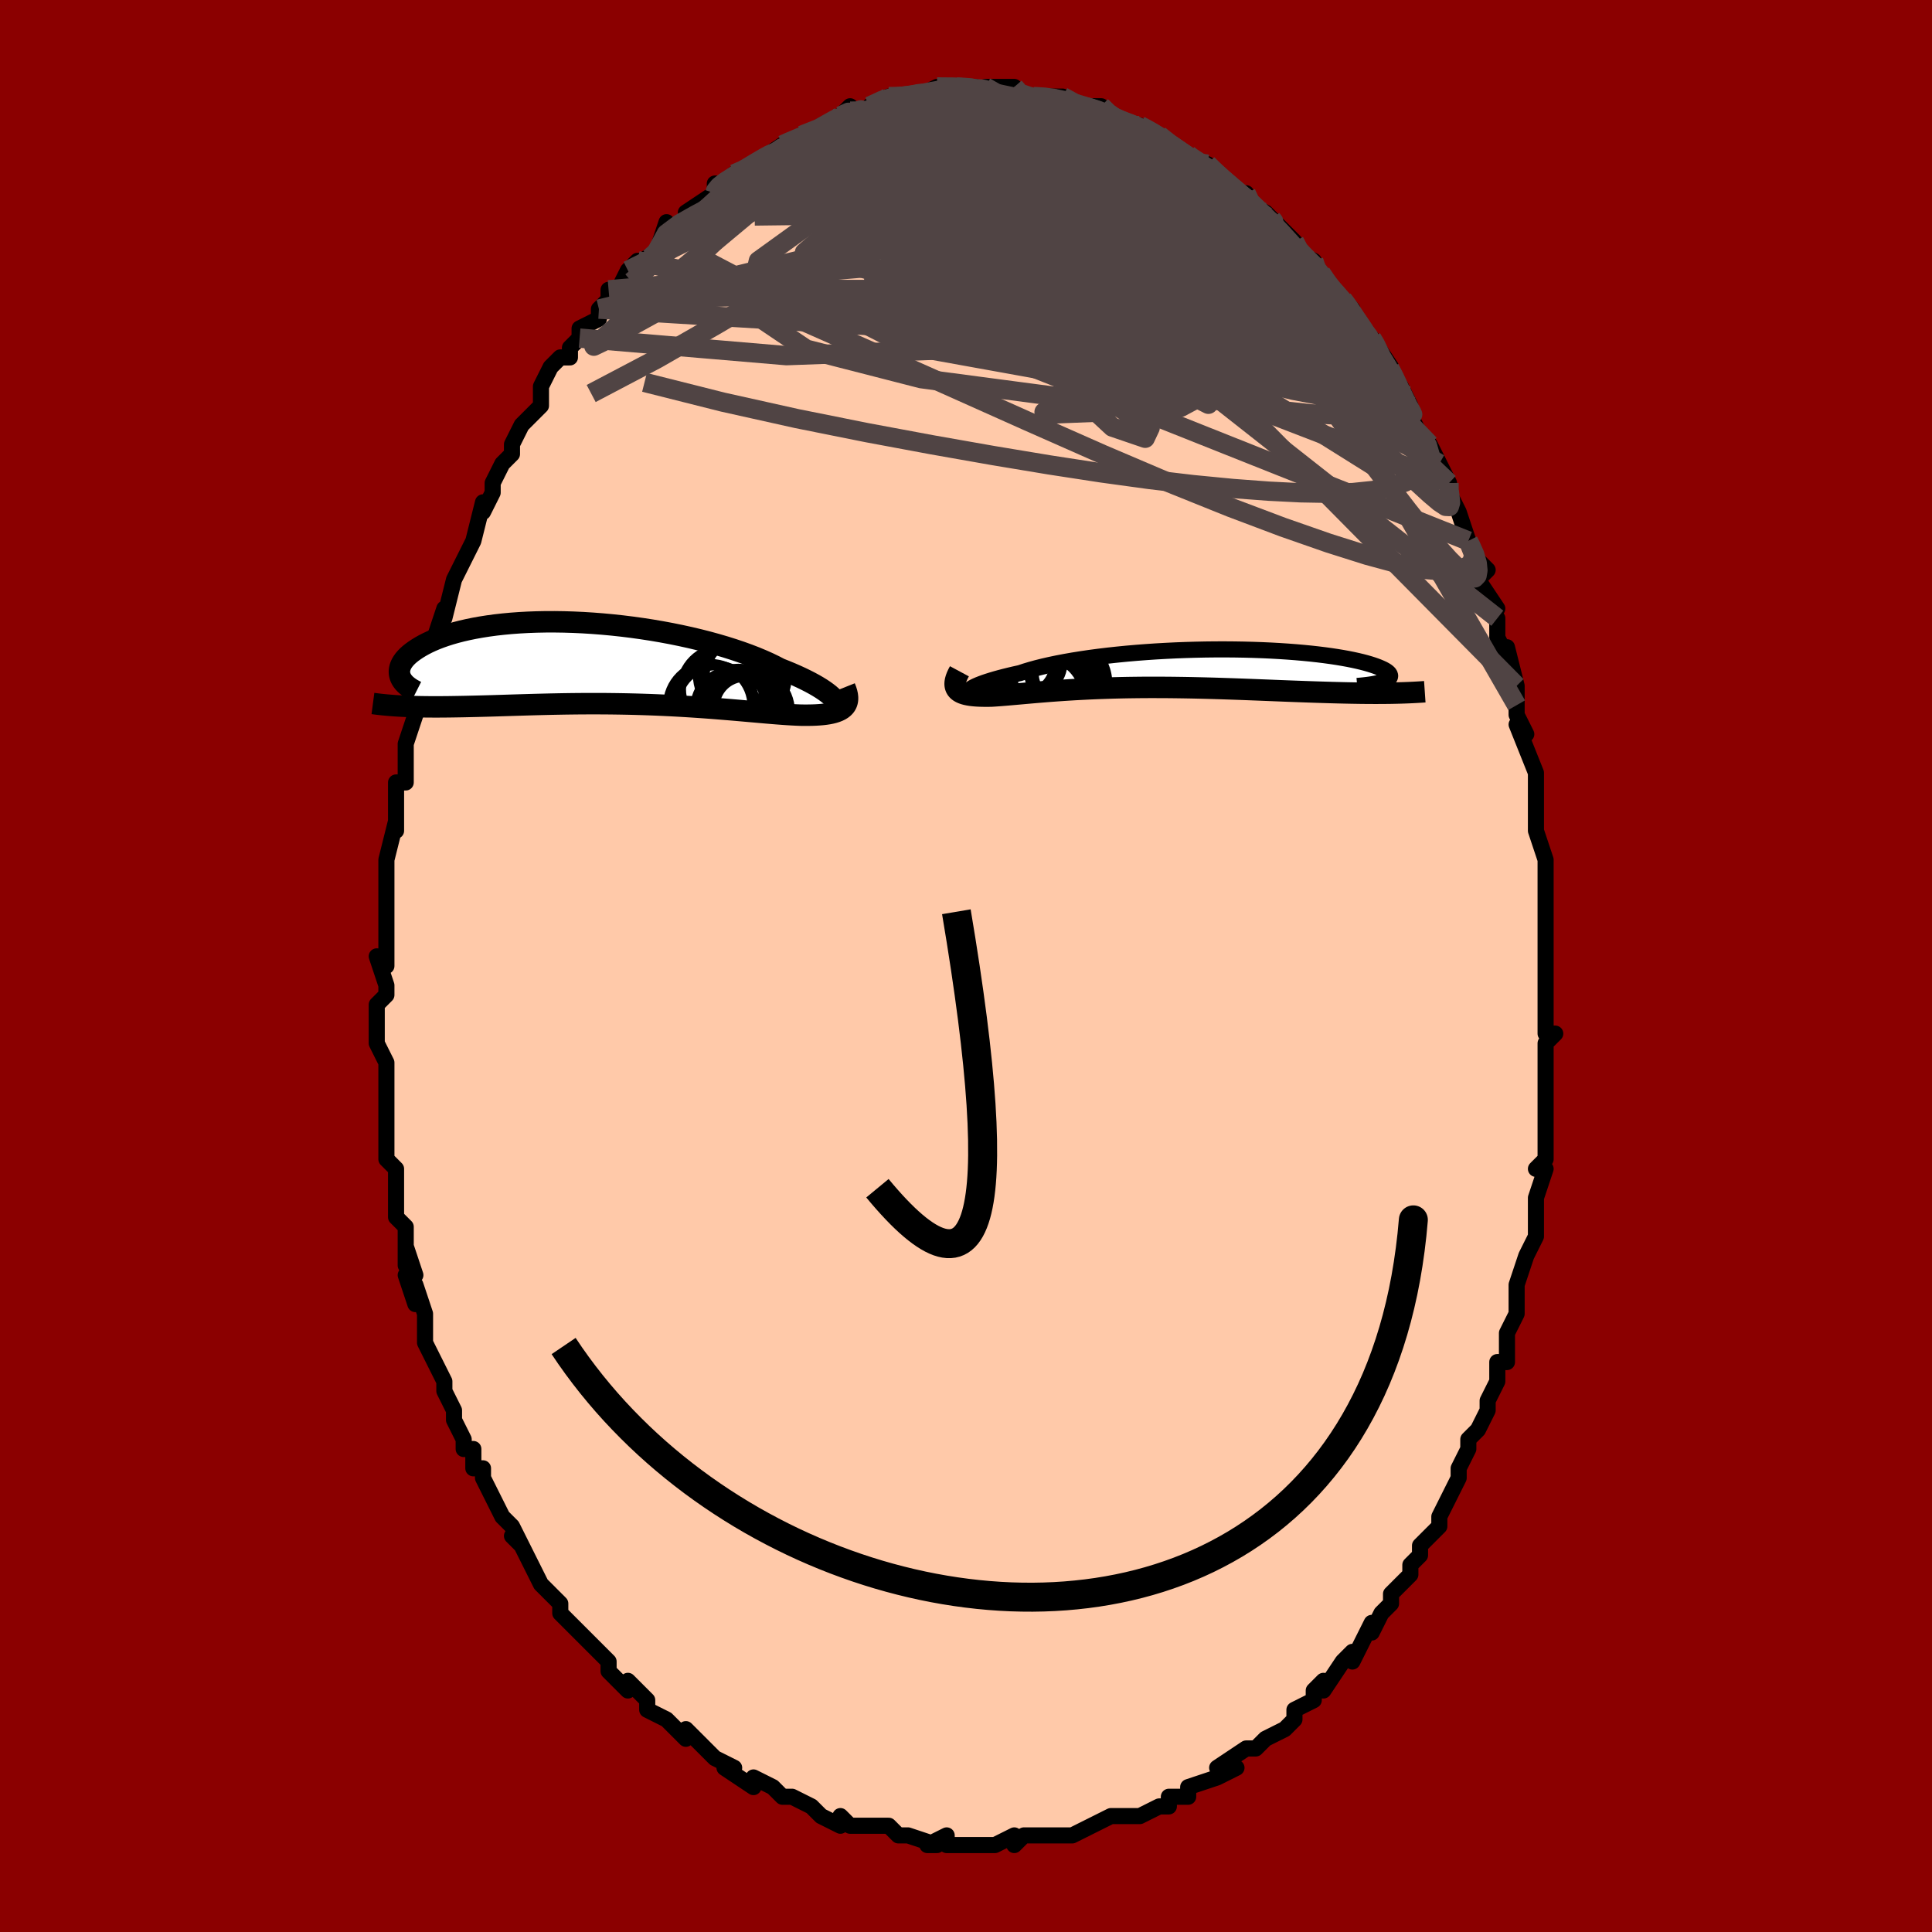 <svg viewBox="-100 -100 200 200" xmlns="http://www.w3.org/2000/svg" width="400" height="400" id="face-svg"><defs><clipPath id="leftEyeClipPath"><polyline points="23.634,3.808,23.486,3.632,23.302,3.446,23.083,3.252,22.829,3.051,22.542,2.843,22.221,2.629,21.867,2.41,21.481,2.187,21.064,1.961,20.616,1.732,20.138,1.5,19.631,1.268,19.096,1.034,18.533,0.801,17.944,0.568,17.38,0.275,16.772,-0.019,16.119,-0.31,15.425,-0.599,14.691,-0.883,13.919,-1.162,13.111,-1.434,12.27,-1.699,11.397,-1.955,10.497,-2.202,9.571,-2.438,8.623,-2.663,7.655,-2.875,6.671,-3.075,5.673,-3.261,4.664,-3.433,3.647,-3.59,2.626,-3.732,1.602,-3.859,0.58,-3.97,-0.439,-4.065,-1.451,-4.143,-2.454,-4.206,-3.446,-4.252,-4.424,-4.282,-5.385,-4.296,-6.328,-4.294,-7.251,-4.276,-8.151,-4.243,-9.027,-4.195,-9.877,-4.133,-10.7,-4.056,-11.495,-3.967,-12.259,-3.864,-12.993,-3.749,-13.696,-3.623,-14.366,-3.486,-15.004,-3.34,-15.609,-3.184,-16.18,-3.02,-16.719,-2.848,-17.224,-2.67,-17.697,-2.487,-18.138,-2.299,-18.548,-2.107,-18.927,-1.912,-19.276,-1.716,-19.598,-1.519,-19.892,-1.322,-20.161,-1.127,-20.404,-0.932,-20.621,-0.736,-20.811,-0.54,-20.976,-0.344,-21.115,-0.149,-21.23,0.045,-21.32,0.237,-21.387,0.427,-21.43,0.614,-21.451,0.798,-21.449,0.979,-21.427,1.157,-21.383,1.33,-21.319,1.5,-20.254,4.474,-19.802,4.487,-19.339,4.498,-18.865,4.505,-18.38,4.51,-17.885,4.512,-17.379,4.512,-16.862,4.509,-16.336,4.504,-15.799,4.496,-15.252,4.487,-14.696,4.477,-14.13,4.464,-13.555,4.451,-12.971,4.436,-12.376,4.42,-11.769,4.403,-11.151,4.384,-10.52,4.364,-9.879,4.344,-9.227,4.324,-8.565,4.304,-7.893,4.284,-7.211,4.265,-6.521,4.248,-5.823,4.231,-5.118,4.217,-4.405,4.204,-3.687,4.194,-2.963,4.186,-2.234,4.181,-1.5,4.179,-0.764,4.18,-0.025,4.184,0.716,4.192,1.459,4.203,2.201,4.217,2.944,4.235,3.685,4.257,4.424,4.282,5.16,4.31,5.893,4.343,6.621,4.378,7.345,4.416,8.062,4.458,8.773,4.502,9.476,4.549,10.171,4.598,10.858,4.649,11.534,4.702,12.201,4.756,12.856,4.81,13.5,4.865,14.131,4.92,14.749,4.975,15.354,5.028,15.944,5.08,16.52,5.13,17.08,5.177,17.625,5.221,18.153,5.261,18.664,5.297,19.158,5.327,19.634,5.352,20.092,5.37,20.505,5.375,20.905,5.373,21.289,5.366,21.658,5.352,22.011,5.33,22.348,5.301,22.667,5.263,22.969,5.217,23.251,5.161,23.515,5.095,23.759,5.018,23.982,4.93,24.184,4.831,24.364,4.719,24.521,4.594"></polyline></clipPath><clipPath id="rightEyeClipPath"><polyline points="-21.836,2.161,-21.733,2.079,-21.594,1.99,-21.418,1.894,-21.206,1.792,-20.959,1.685,-20.676,1.574,-20.36,1.459,-20.009,1.341,-19.625,1.22,-19.209,1.097,-18.761,0.973,-18.282,0.848,-17.774,0.722,-17.236,0.596,-16.67,0.471,-16.142,0.295,-15.567,0.122,-14.945,-0.049,-14.278,-0.216,-13.567,-0.378,-12.816,-0.535,-12.026,-0.686,-11.2,-0.831,-10.34,-0.968,-9.45,-1.099,-8.531,-1.221,-7.588,-1.335,-6.622,-1.44,-5.638,-1.537,-4.639,-1.624,-3.626,-1.702,-2.605,-1.771,-1.577,-1.829,-0.546,-1.879,0.484,-1.918,1.512,-1.948,2.534,-1.969,3.547,-1.98,4.548,-1.982,5.536,-1.974,6.507,-1.958,7.458,-1.933,8.389,-1.9,9.296,-1.859,10.177,-1.81,11.031,-1.754,11.857,-1.691,12.652,-1.622,13.415,-1.547,14.146,-1.466,14.842,-1.38,15.504,-1.29,16.131,-1.195,16.722,-1.097,17.277,-0.996,17.796,-0.892,18.279,-0.786,18.726,-0.679,19.138,-0.571,19.515,-0.462,19.859,-0.353,20.17,-0.245,20.45,-0.138,20.699,-0.032,20.92,0.071,21.111,0.173,21.273,0.274,21.404,0.374,21.507,0.472,21.58,0.568,21.625,0.662,21.642,0.753,21.631,0.842,21.594,0.929,21.53,1.012,21.44,1.092,21.326,1.169,21.187,1.242,21.024,1.312,20.668,2.56,20.149,2.561,19.62,2.56,19.08,2.556,18.529,2.55,17.967,2.541,17.395,2.531,16.813,2.518,16.222,2.504,15.62,2.488,15.01,2.47,14.391,2.451,13.763,2.431,13.127,2.409,12.484,2.386,11.831,2.362,11.166,2.337,10.491,2.311,9.806,2.284,9.111,2.256,8.407,2.228,7.696,2.2,6.977,2.172,6.252,2.145,5.522,2.119,4.787,2.094,4.048,2.07,3.305,2.047,2.561,2.027,1.815,2.009,1.069,1.992,0.323,1.979,-0.422,1.968,-1.165,1.959,-1.905,1.954,-2.642,1.952,-3.374,1.952,-4.101,1.956,-4.822,1.964,-5.536,1.974,-6.243,1.988,-6.942,2.005,-7.632,2.026,-8.312,2.049,-8.983,2.076,-9.643,2.105,-10.292,2.138,-10.93,2.172,-11.555,2.21,-12.168,2.249,-12.768,2.291,-13.354,2.333,-13.927,2.378,-14.485,2.423,-15.029,2.468,-15.559,2.514,-16.073,2.559,-16.572,2.604,-17.056,2.647,-17.525,2.688,-17.977,2.728,-18.414,2.764,-18.835,2.797,-19.239,2.826,-19.627,2.85,-19.976,2.856,-20.31,2.856,-20.631,2.851,-20.937,2.841,-21.227,2.824,-21.502,2.8,-21.761,2.77,-22.003,2.731,-22.228,2.684,-22.435,2.628,-22.623,2.563,-22.793,2.487,-22.943,2.401,-23.073,2.304,-23.182,2.194"></polyline></clipPath><filter id="fuzzy"><feTurbulence id="turbulence" baseFrequency="0.05" numOctaves="3" type="noise" result="noise"></feTurbulence><feDisplacementMap in="SourceGraphic" in2="noise" scale="2"></feDisplacementMap></filter><linearGradient id="rainbowGradient" x1="0%" y1="0%" x2="100%" y2="0%"><stop offset="0%" style="stop-color: rgb(80, 68, 68);  stop-opacity: 1"></stop><stop offset="50%" style="stop-color: rgb(0, 0, 0);  stop-opacity: 1"></stop><stop offset="100%" style="stop-color: rgb(128, 128, 128);  stop-opacity: 1"></stop></linearGradient></defs><title>That&#39;s an ugly face</title><desc>CREATED BY XUAN TANG, MORE INFO AT TXSTC55.GITHUB.IO</desc><rect x="-100" y="-100" width="100%" height="100%" opacity="1" fill="rgb(139, 0, 0)"></rect><polyline id="faceContour" points="60,0,60,2,60,3,60,5,60,7,61,7,60,8,60,10,60,12,60,13,60,15,60,15,60,17,60,17,60,20,59,21,60,21,59,24,59,25,59,28,59,28,59,28,58,30,57,33,57,34,57,36,57,36,56,38,56,39,56,41,55,41,55,43,54,45,54,46,53,48,53,48,52,49,52,50,51,52,51,53,51,53,49,57,49,58,49,58,49,58,47,60,47,61,46,62,46,63,44,65,44,66,44,66,43,67,42,69,42,68,41,70,40,72,40,71,39,72,37,75,37,74,37,74,36,75,36,76,34,77,34,78,33,79,31,80,30,81,30,81,29,81,26,83,28,83,26,84,26,84,23,85,23,85,23,86,21,86,21,87,20,87,18,88,17,88,16,88,16,88,15,88,13,89,13,89,13,89,11,90,10,90,8,90,7,90,7,90,6,90,5,91,5,90,3,91,1,91,1,91,-1,91,-2,91,-2,90,-4,91,-3,91,-6,90,-6,90,-7,90,-8,89,-9,89,-9,89,-12,89,-13,88,-13,89,-13,89,-15,88,-16,87,-16,87,-18,86,-19,86,-20,85,-20,85,-22,84,-22,85,-25,83,-25,83,-24,83,-26,82,-26,82,-27,81,-29,79,-29,80,-31,78,-31,78,-33,77,-33,76,-34,75,-35,74,-35,75,-37,73,-37,72,-38,71,-38,71,-39,70,-39,70,-41,68,-42,67,-42,66,-43,65,-44,64,-45,62,-45,62,-46,60,-47,59,-46,60,-47,58,-48,57,-49,55,-50,53,-50,53,-50,52,-51,52,-51,50,-52,50,-52,49,-53,47,-53,46,-54,44,-54,43,-55,41,-55,41,-56,39,-56,36,-56,36,-57,33,-57,35,-58,32,-57,32,-58,29,-58,31,-58,27,-59,26,-59,23,-59,25,-59,22,-59,21,-60,20,-60,18,-60,15,-60,16,-60,14,-60,13,-60,11,-60,10,-61,8,-61,8,-61,6,-61,4,-60,3,-60,2,-61,-1,-60,0,-60,-3,-60,-5,-60,-4,-60,-6,-60,-6,-60,-10,-60,-11,-60,-11,-59,-15,-59,-14,-59,-15,-59,-19,-58,-19,-58,-21,-58,-23,-58,-23,-57,-26,-57,-27,-56,-29,-57,-28,-56,-31,-55,-32,-55,-33,-55,-34,-54,-37,-54,-36,-54,-36,-53,-40,-52,-42,-53,-40,-52,-42,-51,-44,-51,-44,-50,-48,-50,-47,-49,-49,-49,-50,-48,-52,-47,-53,-47,-53,-47,-54,-46,-56,-46,-56,-45,-57,-44,-58,-44,-60,-43,-62,-42,-63,-41,-63,-41,-64,-40,-65,-40,-66,-38,-67,-38,-68,-37,-69,-37,-70,-36,-70,-35,-72,-34,-73,-35,-72,-32,-74,-32,-74,-31,-77,-31,-76,-28,-78,-29,-78,-29,-78,-26,-80,-26,-80,-26,-81,-25,-81,-24,-82,-22,-83,-22,-83,-22,-83,-19,-85,-20,-84,-19,-85,-19,-85,-17,-86,-17,-86,-14,-87,-15,-87,-13,-88,-12,-89,-12,-88,-11,-88,-10,-89,-10,-89,-8,-90,-8,-90,-7,-90,-5,-90,-5,-90,-3,-91,-3,-91,-3,-91,-1,-91,1,-91,1,-91,3,-90,2,-91,4,-91,5,-91,5,-90,7,-90,7,-90,8,-90,9,-90,10,-90,12,-89,12,-89,12,-89,14,-89,15,-88,15,-88,16,-87,18,-87,18,-87,18,-87,20,-86,20,-86,21,-85,23,-84,23,-84,24,-83,25,-83,25,-83,26,-82,26,-82,28,-80,29,-80,29,-79,31,-78,32,-77,32,-77,32,-77,34,-75,34,-74,36,-73,36,-73,36,-72,37,-71,39,-69,39,-69,40,-68,40,-67,42,-65,42,-65,42,-65,44,-62,43,-63,45,-60,45,-60,46,-58,45,-59,46,-57,47,-55,48,-54,49,-52,49,-52,50,-50,50,-49,50,-49,51,-47,52,-44,52,-44,52,-44,53,-42,54,-41,53,-40,55,-37,54,-37,55,-36,55,-34,56,-32,56,-33,57,-29,57,-27,57,-29,57,-26,58,-24,57,-25,59,-20,59,-18,59,-18,59,-18,59,-17,59,-14,60,-11,60,-11,60,-9,60,-9,60,-7,60,-8,60,-2,60,-5,60,-2,60,0,60,2" fill="#ffc9a9" stroke="black" stroke-width="1.667" stroke-linejoin="round" filter="url(#fuzzy)"></polyline><g transform="translate(22.265 -30.794)"><polyline id="rightCountour" points="-21.836,2.161,-21.733,2.079,-21.594,1.99,-21.418,1.894,-21.206,1.792,-20.959,1.685,-20.676,1.574,-20.36,1.459,-20.009,1.341,-19.625,1.22,-19.209,1.097,-18.761,0.973,-18.282,0.848,-17.774,0.722,-17.236,0.596,-16.67,0.471,-16.142,0.295,-15.567,0.122,-14.945,-0.049,-14.278,-0.216,-13.567,-0.378,-12.816,-0.535,-12.026,-0.686,-11.2,-0.831,-10.34,-0.968,-9.45,-1.099,-8.531,-1.221,-7.588,-1.335,-6.622,-1.44,-5.638,-1.537,-4.639,-1.624,-3.626,-1.702,-2.605,-1.771,-1.577,-1.829,-0.546,-1.879,0.484,-1.918,1.512,-1.948,2.534,-1.969,3.547,-1.98,4.548,-1.982,5.536,-1.974,6.507,-1.958,7.458,-1.933,8.389,-1.9,9.296,-1.859,10.177,-1.81,11.031,-1.754,11.857,-1.691,12.652,-1.622,13.415,-1.547,14.146,-1.466,14.842,-1.38,15.504,-1.29,16.131,-1.195,16.722,-1.097,17.277,-0.996,17.796,-0.892,18.279,-0.786,18.726,-0.679,19.138,-0.571,19.515,-0.462,19.859,-0.353,20.17,-0.245,20.45,-0.138,20.699,-0.032,20.92,0.071,21.111,0.173,21.273,0.274,21.404,0.374,21.507,0.472,21.58,0.568,21.625,0.662,21.642,0.753,21.631,0.842,21.594,0.929,21.53,1.012,21.44,1.092,21.326,1.169,21.187,1.242,21.024,1.312,20.668,2.56,20.149,2.561,19.62,2.56,19.08,2.556,18.529,2.55,17.967,2.541,17.395,2.531,16.813,2.518,16.222,2.504,15.62,2.488,15.01,2.47,14.391,2.451,13.763,2.431,13.127,2.409,12.484,2.386,11.831,2.362,11.166,2.337,10.491,2.311,9.806,2.284,9.111,2.256,8.407,2.228,7.696,2.2,6.977,2.172,6.252,2.145,5.522,2.119,4.787,2.094,4.048,2.07,3.305,2.047,2.561,2.027,1.815,2.009,1.069,1.992,0.323,1.979,-0.422,1.968,-1.165,1.959,-1.905,1.954,-2.642,1.952,-3.374,1.952,-4.101,1.956,-4.822,1.964,-5.536,1.974,-6.243,1.988,-6.942,2.005,-7.632,2.026,-8.312,2.049,-8.983,2.076,-9.643,2.105,-10.292,2.138,-10.93,2.172,-11.555,2.21,-12.168,2.249,-12.768,2.291,-13.354,2.333,-13.927,2.378,-14.485,2.423,-15.029,2.468,-15.559,2.514,-16.073,2.559,-16.572,2.604,-17.056,2.647,-17.525,2.688,-17.977,2.728,-18.414,2.764,-18.835,2.797,-19.239,2.826,-19.627,2.85,-19.976,2.856,-20.31,2.856,-20.631,2.851,-20.937,2.841,-21.227,2.824,-21.502,2.8,-21.761,2.77,-22.003,2.731,-22.228,2.684,-22.435,2.628,-22.623,2.563,-22.793,2.487,-22.943,2.401,-23.073,2.304,-23.182,2.194" fill="white" stroke="white" stroke-width="0" stroke-linejoin="round" filter="url(#fuzzy)"></polyline></g><g transform="translate(-37.202 -31.337)"><polyline id="leftCountour" points="23.634,3.808,23.486,3.632,23.302,3.446,23.083,3.252,22.829,3.051,22.542,2.843,22.221,2.629,21.867,2.41,21.481,2.187,21.064,1.961,20.616,1.732,20.138,1.5,19.631,1.268,19.096,1.034,18.533,0.801,17.944,0.568,17.38,0.275,16.772,-0.019,16.119,-0.31,15.425,-0.599,14.691,-0.883,13.919,-1.162,13.111,-1.434,12.27,-1.699,11.397,-1.955,10.497,-2.202,9.571,-2.438,8.623,-2.663,7.655,-2.875,6.671,-3.075,5.673,-3.261,4.664,-3.433,3.647,-3.59,2.626,-3.732,1.602,-3.859,0.58,-3.97,-0.439,-4.065,-1.451,-4.143,-2.454,-4.206,-3.446,-4.252,-4.424,-4.282,-5.385,-4.296,-6.328,-4.294,-7.251,-4.276,-8.151,-4.243,-9.027,-4.195,-9.877,-4.133,-10.7,-4.056,-11.495,-3.967,-12.259,-3.864,-12.993,-3.749,-13.696,-3.623,-14.366,-3.486,-15.004,-3.34,-15.609,-3.184,-16.18,-3.02,-16.719,-2.848,-17.224,-2.67,-17.697,-2.487,-18.138,-2.299,-18.548,-2.107,-18.927,-1.912,-19.276,-1.716,-19.598,-1.519,-19.892,-1.322,-20.161,-1.127,-20.404,-0.932,-20.621,-0.736,-20.811,-0.54,-20.976,-0.344,-21.115,-0.149,-21.23,0.045,-21.32,0.237,-21.387,0.427,-21.43,0.614,-21.451,0.798,-21.449,0.979,-21.427,1.157,-21.383,1.33,-21.319,1.5,-20.254,4.474,-19.802,4.487,-19.339,4.498,-18.865,4.505,-18.38,4.51,-17.885,4.512,-17.379,4.512,-16.862,4.509,-16.336,4.504,-15.799,4.496,-15.252,4.487,-14.696,4.477,-14.13,4.464,-13.555,4.451,-12.971,4.436,-12.376,4.42,-11.769,4.403,-11.151,4.384,-10.52,4.364,-9.879,4.344,-9.227,4.324,-8.565,4.304,-7.893,4.284,-7.211,4.265,-6.521,4.248,-5.823,4.231,-5.118,4.217,-4.405,4.204,-3.687,4.194,-2.963,4.186,-2.234,4.181,-1.5,4.179,-0.764,4.18,-0.025,4.184,0.716,4.192,1.459,4.203,2.201,4.217,2.944,4.235,3.685,4.257,4.424,4.282,5.16,4.31,5.893,4.343,6.621,4.378,7.345,4.416,8.062,4.458,8.773,4.502,9.476,4.549,10.171,4.598,10.858,4.649,11.534,4.702,12.201,4.756,12.856,4.81,13.5,4.865,14.131,4.92,14.749,4.975,15.354,5.028,15.944,5.08,16.52,5.13,17.08,5.177,17.625,5.221,18.153,5.261,18.664,5.297,19.158,5.327,19.634,5.352,20.092,5.37,20.505,5.375,20.905,5.373,21.289,5.366,21.658,5.352,22.011,5.33,22.348,5.301,22.667,5.263,22.969,5.217,23.251,5.161,23.515,5.095,23.759,5.018,23.982,4.93,24.184,4.831,24.364,4.719,24.521,4.594" fill="white" stroke="white" stroke-width="0" stroke-linejoin="round" filter="url(#fuzzy)"></polyline></g><g transform="translate(22.265 -30.794)"><polyline id="rightUpper" points="-20.84,2.401,-21.103,2.438,-21.33,2.459,-21.522,2.465,-21.677,2.456,-21.796,2.435,-21.878,2.401,-21.923,2.356,-21.931,2.3,-21.902,2.235,-21.836,2.161,-21.733,2.079,-21.594,1.99,-21.418,1.894,-21.206,1.792,-20.959,1.685,-20.676,1.574,-20.36,1.459,-20.009,1.341,-19.625,1.22,-19.209,1.097,-18.761,0.973,-18.282,0.848,-17.774,0.722,-17.236,0.596,-16.67,0.471,-16.142,0.295,-15.567,0.122,-14.945,-0.049,-14.278,-0.216,-13.567,-0.378,-12.816,-0.535,-12.026,-0.686,-11.2,-0.831,-10.34,-0.968,-9.45,-1.099,-8.531,-1.221,-7.588,-1.335,-6.622,-1.44,-5.638,-1.537,-4.639,-1.624,-3.626,-1.702,-2.605,-1.771,-1.577,-1.829,-0.546,-1.879,0.484,-1.918,1.512,-1.948,2.534,-1.969,3.547,-1.98,4.548,-1.982,5.536,-1.974,6.507,-1.958,7.458,-1.933,8.389,-1.9,9.296,-1.859,10.177,-1.81,11.031,-1.754,11.857,-1.691,12.652,-1.622,13.415,-1.547,14.146,-1.466,14.842,-1.38,15.504,-1.29,16.131,-1.195,16.722,-1.097,17.277,-0.996,17.796,-0.892,18.279,-0.786,18.726,-0.679,19.138,-0.571,19.515,-0.462,19.859,-0.353,20.17,-0.245,20.45,-0.138,20.699,-0.032,20.92,0.071,21.111,0.173,21.273,0.274,21.404,0.374,21.507,0.472,21.58,0.568,21.625,0.662,21.642,0.753,21.631,0.842,21.594,0.929,21.53,1.012,21.44,1.092,21.326,1.169,21.187,1.242,21.024,1.312,20.838,1.379,20.63,1.441,20.4,1.5,20.148,1.555,19.876,1.606,19.585,1.653,19.273,1.696,18.944,1.735,18.596,1.771,18.231,1.802" fill="none" stroke="black" stroke-width="1.667" stroke-linejoin="round" filter="url(#fuzzy)"></polyline><polyline id="rightLower" points="-22.946,0.285,-23.09,0.553,-23.205,0.803,-23.292,1.034,-23.352,1.247,-23.385,1.443,-23.392,1.623,-23.375,1.787,-23.333,1.937,-23.269,2.072,-23.182,2.194,-23.073,2.304,-22.943,2.401,-22.793,2.487,-22.623,2.563,-22.435,2.628,-22.228,2.684,-22.003,2.731,-21.761,2.77,-21.502,2.8,-21.227,2.824,-20.937,2.841,-20.631,2.851,-20.31,2.856,-19.976,2.856,-19.627,2.85,-19.239,2.826,-18.835,2.797,-18.414,2.764,-17.977,2.728,-17.525,2.688,-17.056,2.647,-16.572,2.604,-16.073,2.559,-15.559,2.514,-15.029,2.468,-14.485,2.423,-13.927,2.378,-13.354,2.333,-12.768,2.291,-12.168,2.249,-11.555,2.21,-10.93,2.172,-10.292,2.138,-9.643,2.105,-8.983,2.076,-8.312,2.049,-7.632,2.026,-6.942,2.005,-6.243,1.988,-5.536,1.974,-4.822,1.964,-4.101,1.956,-3.374,1.952,-2.642,1.952,-1.905,1.954,-1.165,1.959,-0.422,1.968,0.323,1.979,1.069,1.992,1.815,2.009,2.561,2.027,3.305,2.047,4.048,2.07,4.787,2.094,5.522,2.119,6.252,2.145,6.977,2.172,7.696,2.2,8.407,2.228,9.111,2.256,9.806,2.284,10.491,2.311,11.166,2.337,11.831,2.362,12.484,2.386,13.127,2.409,13.763,2.431,14.391,2.451,15.01,2.47,15.62,2.488,16.222,2.504,16.813,2.518,17.395,2.531,17.967,2.541,18.529,2.55,19.08,2.556,19.62,2.56,20.149,2.561,20.668,2.56,21.174,2.556,21.67,2.55,22.154,2.541,22.627,2.529,23.089,2.515,23.539,2.498,23.978,2.478,24.406,2.455,24.823,2.43,25.229,2.402" fill="none" stroke="black" stroke-width="2.222" stroke-linejoin="round" filter="url(#fuzzy)"></polyline><!--[--><circle r="3.757" cx="-13.601" cy="1.508" stroke="black" fill="none" stroke-width="1" filter="url(#fuzzy)" clip-path="url(#rightEyeClipPath)"></circle><circle r="4.641" cx="-12.902" cy="0.568" stroke="black" fill="none" stroke-width="1" filter="url(#fuzzy)" clip-path="url(#rightEyeClipPath)"></circle><circle r="4.579" cx="-14.415" cy="2.524" stroke="black" fill="none" stroke-width="1" filter="url(#fuzzy)" clip-path="url(#rightEyeClipPath)"></circle><circle r="3.213" cx="-15.48" cy="-0.588" stroke="black" fill="none" stroke-width="1" filter="url(#fuzzy)" clip-path="url(#rightEyeClipPath)"></circle><circle r="4.426" cx="-14.38" cy="3.085" stroke="black" fill="none" stroke-width="1" filter="url(#fuzzy)" clip-path="url(#rightEyeClipPath)"></circle><circle r="4.974" cx="-12.587" cy="1.59" stroke="black" fill="none" stroke-width="1" filter="url(#fuzzy)" clip-path="url(#rightEyeClipPath)"></circle><circle r="3.189" cx="-12.054" cy="0.461" stroke="black" fill="none" stroke-width="1" filter="url(#fuzzy)" clip-path="url(#rightEyeClipPath)"></circle><circle r="3.613" cx="-12.188" cy="0.138" stroke="black" fill="none" stroke-width="1" filter="url(#fuzzy)" clip-path="url(#rightEyeClipPath)"></circle><circle r="4.399" cx="-13.851" cy="1.064" stroke="black" fill="none" stroke-width="1" filter="url(#fuzzy)" clip-path="url(#rightEyeClipPath)"></circle><circle r="3.113" cx="-16.234" cy="-0.493" stroke="black" fill="none" stroke-width="1" filter="url(#fuzzy)" clip-path="url(#rightEyeClipPath)"></circle><!--]--></g><g transform="translate(-37.202 -31.337)"><polyline id="leftUpper" points="23.143,4.874,23.353,4.839,23.528,4.785,23.667,4.714,23.771,4.627,23.839,4.524,23.87,4.406,23.865,4.275,23.824,4.131,23.747,3.975,23.634,3.808,23.486,3.632,23.302,3.446,23.083,3.252,22.829,3.051,22.542,2.843,22.221,2.629,21.867,2.41,21.481,2.187,21.064,1.961,20.616,1.732,20.138,1.5,19.631,1.268,19.096,1.034,18.533,0.801,17.944,0.568,17.38,0.275,16.772,-0.019,16.119,-0.31,15.425,-0.599,14.691,-0.883,13.919,-1.162,13.111,-1.434,12.27,-1.699,11.397,-1.955,10.497,-2.202,9.571,-2.438,8.623,-2.663,7.655,-2.875,6.671,-3.075,5.673,-3.261,4.664,-3.433,3.647,-3.59,2.626,-3.732,1.602,-3.859,0.58,-3.97,-0.439,-4.065,-1.451,-4.143,-2.454,-4.206,-3.446,-4.252,-4.424,-4.282,-5.385,-4.296,-6.328,-4.294,-7.251,-4.276,-8.151,-4.243,-9.027,-4.195,-9.877,-4.133,-10.7,-4.056,-11.495,-3.967,-12.259,-3.864,-12.993,-3.749,-13.696,-3.623,-14.366,-3.486,-15.004,-3.34,-15.609,-3.184,-16.18,-3.02,-16.719,-2.848,-17.224,-2.67,-17.697,-2.487,-18.138,-2.299,-18.548,-2.107,-18.927,-1.912,-19.276,-1.716,-19.598,-1.519,-19.892,-1.322,-20.161,-1.127,-20.404,-0.932,-20.621,-0.736,-20.811,-0.54,-20.976,-0.344,-21.115,-0.149,-21.23,0.045,-21.32,0.237,-21.387,0.427,-21.43,0.614,-21.451,0.798,-21.449,0.979,-21.427,1.157,-21.383,1.33,-21.319,1.5,-21.236,1.664,-21.134,1.825,-21.013,1.98,-20.875,2.13,-20.719,2.275,-20.547,2.414,-20.359,2.549,-20.155,2.678,-19.936,2.801,-19.703,2.919" fill="none" stroke="black" stroke-width="2.222" stroke-linejoin="round" filter="url(#fuzzy)"></polyline><polyline id="leftLower" points="24.657,2.481,24.774,2.774,24.859,3.046,24.914,3.3,24.94,3.534,24.937,3.751,24.906,3.951,24.848,4.135,24.764,4.303,24.655,4.456,24.521,4.594,24.364,4.719,24.184,4.831,23.982,4.93,23.759,5.018,23.515,5.095,23.251,5.161,22.969,5.217,22.667,5.263,22.348,5.301,22.011,5.33,21.658,5.352,21.289,5.366,20.905,5.373,20.505,5.375,20.092,5.37,19.634,5.352,19.158,5.327,18.664,5.297,18.153,5.261,17.625,5.221,17.08,5.177,16.52,5.13,15.944,5.08,15.354,5.028,14.749,4.975,14.131,4.92,13.5,4.865,12.856,4.81,12.201,4.756,11.534,4.702,10.858,4.649,10.171,4.598,9.476,4.549,8.773,4.502,8.062,4.458,7.345,4.416,6.621,4.378,5.893,4.343,5.16,4.31,4.424,4.282,3.685,4.257,2.944,4.235,2.201,4.217,1.459,4.203,0.716,4.192,-0.025,4.184,-0.764,4.18,-1.5,4.179,-2.234,4.181,-2.963,4.186,-3.687,4.194,-4.405,4.204,-5.118,4.217,-5.823,4.231,-6.521,4.248,-7.211,4.265,-7.893,4.284,-8.565,4.304,-9.227,4.324,-9.879,4.344,-10.52,4.364,-11.151,4.384,-11.769,4.403,-12.376,4.42,-12.971,4.436,-13.555,4.451,-14.13,4.464,-14.696,4.477,-15.252,4.487,-15.799,4.496,-16.336,4.504,-16.862,4.509,-17.379,4.512,-17.885,4.512,-18.38,4.51,-18.865,4.505,-19.339,4.498,-19.802,4.487,-20.254,4.474,-20.696,4.457,-21.127,4.438,-21.546,4.415,-21.956,4.389,-22.354,4.359,-22.742,4.326,-23.12,4.29,-23.487,4.251,-23.844,4.208,-24.192,4.162" fill="none" stroke="black" stroke-width="2.222" stroke-linejoin="round" filter="url(#fuzzy)"></polyline><!--[--><circle r="4.481" cx="13.646" cy="5.027" stroke="black" fill="none" stroke-width="1" filter="url(#fuzzy)" clip-path="url(#leftEyeClipPath)"></circle><circle r="4.371" cx="10.705" cy="4.419" stroke="black" fill="none" stroke-width="1" filter="url(#fuzzy)" clip-path="url(#leftEyeClipPath)"></circle><circle r="4.412" cx="14.584" cy="5.028" stroke="black" fill="none" stroke-width="1" filter="url(#fuzzy)" clip-path="url(#leftEyeClipPath)"></circle><circle r="3.731" cx="12.902" cy="4.568" stroke="black" fill="none" stroke-width="1" filter="url(#fuzzy)" clip-path="url(#leftEyeClipPath)"></circle><circle r="3.585" cx="13.713" cy="4.653" stroke="black" fill="none" stroke-width="1" filter="url(#fuzzy)" clip-path="url(#leftEyeClipPath)"></circle><circle r="4.252" cx="14.394" cy="1.502" stroke="black" fill="none" stroke-width="1" filter="url(#fuzzy)" clip-path="url(#leftEyeClipPath)"></circle><circle r="4.564" cx="13.99" cy="1.188" stroke="black" fill="none" stroke-width="1" filter="url(#fuzzy)" clip-path="url(#leftEyeClipPath)"></circle><circle r="4.054" cx="11.295" cy="4.278" stroke="black" fill="none" stroke-width="1" filter="url(#fuzzy)" clip-path="url(#leftEyeClipPath)"></circle><circle r="4.254" cx="11.97" cy="2.683" stroke="black" fill="none" stroke-width="1" filter="url(#fuzzy)" clip-path="url(#leftEyeClipPath)"></circle><circle r="3.109" cx="14.313" cy="4.53" stroke="black" fill="none" stroke-width="1" filter="url(#fuzzy)" clip-path="url(#leftEyeClipPath)"></circle><!--]--></g><g id="hairs"><!--[--><polyline points="-26,-80,-25.917,-80.258,-25.543,-80.716,-24.911,-81.21,-24.198,-81.665,-23.575,-82.014,-23.144,-82.216,-22.949,-82.246,-23.023,-82.076,-23.399,-81.669,-24.096,-80.99,-25.116,-80.024,-26.46,-78.786,-28.143,-77.303,-30.195,-75.549,-32.74,-73.295" fill="none" stroke="rgb(80, 68, 68)" stroke-width="2" stroke-linejoin="round" filter="url(#fuzzy)"></polyline><polyline points="-3,-91,-1.263,-90.986,-0.006,-90.903,0.84,-90.777,1.402,-90.663,1.768,-90.559,1.97,-90.419,1.992,-90.205,1.794,-89.911,1.335,-89.552,0.583,-89.145,-0.478,-88.691,-1.858,-88.179,-3.564,-87.599,-5.622,-86.949,-8.08,-86.236,-10.997,-85.454,-14.397,-84.584,-18.155,-83.685" fill="none" stroke="rgb(80, 68, 68)" stroke-width="2" stroke-linejoin="round" filter="url(#fuzzy)"></polyline><polyline points="-10,-89,-8.66,-89.622,-7.734,-89.874,-6.852,-89.997,-6.03,-90.104,-5.361,-90.216,-4.904,-90.303,-4.665,-90.32,-4.633,-90.24,-4.821,-90.051,-5.295,-89.744,-6.158,-89.308,-7.509,-88.741,-9.408,-88.062,-11.881,-87.274,-14.973,-86.323" fill="none" stroke="rgb(80, 68, 68)" stroke-width="2" stroke-linejoin="round" filter="url(#fuzzy)"></polyline><polyline points="52,-44,52.569,-42.559,52.32,-41.653,51.382,-41.078,49.832,-40.863,47.678,-41.04,44.914,-41.596,41.531,-42.512,37.506,-43.785,32.796,-45.429,27.356,-47.479,21.152,-49.977,14.173,-52.951,6.41,-56.382,-2.149,-60.21,-11.483,-64.359,-21.485,-68.787" fill="none" stroke="rgb(80, 68, 68)" stroke-width="2" stroke-linejoin="round" filter="url(#fuzzy)"></polyline><polyline points="5,-90,6.418,-89.93,7.535,-89.725,8.777,-89.369,10.204,-88.85,11.755,-88.185,13.36,-87.411,14.981,-86.565,16.611,-85.67,18.247,-84.741,19.877,-83.793,21.476,-82.853,23.02,-81.952,24.484,-81.112,25.854,-80.342,27.115,-79.635,28.245,-78.997,29.214,-78.463,30,-78.077,30.634,-77.824,31.237,-77.544" fill="none" stroke="rgb(80, 68, 68)" stroke-width="2" stroke-linejoin="round" filter="url(#fuzzy)"></polyline><polyline points="-19,-85,-19.118,-84.558,-18.12,-84.54,-16.358,-84.581,-14.01,-84.571,-11.226,-84.479,-8.128,-84.303,-4.798,-84.036,-1.281,-83.656,2.393,-83.148,6.189,-82.53,10.078,-81.864,14.052,-81.21,18.141,-80.557,22.395,-79.797,26.784,-78.855" fill="none" stroke="rgb(80, 68, 68)" stroke-width="2" stroke-linejoin="round" filter="url(#fuzzy)"></polyline><polyline points="42,-65,42.395,-64.33,42.854,-63.381,43.126,-62.559,43.184,-61.909,43.005,-61.448,42.592,-61.163,41.975,-61.02,41.179,-60.999,40.193,-61.111,38.977,-61.401,37.474,-61.918,35.632,-62.697,33.423,-63.75,30.845,-65.065,27.915,-66.627,24.645,-68.427,21.022,-70.484,17.01,-72.837,12.569,-75.528,7.686,-78.569,2.38,-81.923,-3.384,-85.489" fill="none" stroke="rgb(80, 68, 68)" stroke-width="2" stroke-linejoin="round" filter="url(#fuzzy)"></polyline><polyline points="36,-72,37.12,-70.879,38.095,-69.871,38.805,-69.051,39.335,-68.338,39.737,-67.714,40.016,-67.203,40.154,-66.819,40.137,-66.564,39.947,-66.444,39.567,-66.479,38.975,-66.7,38.155,-67.135,37.104,-67.792,35.832,-68.665,34.349,-69.743,32.651,-71.031,30.706,-72.569,28.464,-74.42,25.878,-76.646,22.912,-79.275,19.529,-82.277,15.745,-85.566" fill="none" stroke="rgb(80, 68, 68)" stroke-width="2" stroke-linejoin="round" filter="url(#fuzzy)"></polyline><polyline points="28,-80,28.813,-79.616,29.729,-78.797,30.734,-77.857,31.706,-76.909,32.633,-75.943,33.557,-74.923,34.497,-73.853,35.437,-72.773,36.342,-71.73,37.185,-70.755,37.954,-69.863,38.642,-69.066,39.235,-68.381,39.708,-67.837,40.032,-67.465,40.18,-67.297,40.13,-67.362,39.859,-67.685,39.342,-68.29,38.583,-69.196,37.659,-70.383,36.757,-71.735" fill="none" stroke="rgb(80, 68, 68)" stroke-width="2" stroke-linejoin="round" filter="url(#fuzzy)"></polyline><polyline points="45,-60,45.014,-59.616,44.716,-59.108,44.105,-58.599,43.239,-58.053,42.066,-57.545,40.477,-57.184,38.376,-57.046,35.709,-57.159,32.458,-57.515,28.629,-58.09,24.229,-58.864,19.257,-59.839,13.696,-61.043,7.512,-62.507,0.671,-64.22,-6.842,-66.107,-15.064,-68.081,-24.209,-70.108" fill="none" stroke="rgb(80, 68, 68)" stroke-width="2" stroke-linejoin="round" filter="url(#fuzzy)"></polyline><polyline points="-3,-91,-2.209,-90.884,-0.522,-90.537,1.462,-89.96,3.549,-89.198,5.723,-88.307,8.023,-87.316,10.468,-86.222,13.042,-85.019,15.701,-83.732,18.394,-82.415,21.09,-81.117,23.787,-79.849,26.487,-78.574,29.124,-77.264,31.572,-76.002" fill="none" stroke="rgb(80, 68, 68)" stroke-width="2" stroke-linejoin="round" filter="url(#fuzzy)"></polyline><polyline points="39,-69,39.725,-68.041,40.342,-67.099,40.846,-66.369,41.156,-65.9,41.257,-65.646,41.143,-65.588,40.783,-65.771,40.117,-66.28,39.083,-67.207,37.633,-68.616,35.76,-70.532,33.502,-72.939,30.928,-75.819,28.077,-79.19" fill="none" stroke="rgb(80, 68, 68)" stroke-width="2" stroke-linejoin="round" filter="url(#fuzzy)"></polyline><polyline points="-22,-83,-21.168,-83.413,-19.836,-83.899,-18.431,-84.225,-16.842,-84.471,-14.971,-84.703,-12.814,-84.943,-10.437,-85.191,-7.917,-85.436,-5.32,-85.659,-2.683,-85.834,-0.026,-85.934,2.642,-85.953,5.308,-85.912,7.95,-85.861,10.527,-85.846,12.987,-85.896,15.284,-86.007,17.495,-86.123" fill="none" stroke="rgb(80, 68, 68)" stroke-width="2" stroke-linejoin="round" filter="url(#fuzzy)"></polyline><polyline points="36,-72,37.096,-70.893,37.993,-69.926,38.577,-69.165,38.934,-68.525,39.111,-67.984,39.106,-67.564,38.904,-67.274,38.492,-67.112,37.863,-67.077,37.003,-67.182,35.894,-67.447,34.523,-67.891,32.88,-68.523,30.966,-69.338,28.777,-70.337,26.299,-71.531,23.498,-72.944,20.345,-74.605,16.825,-76.529,12.949,-78.707,8.716,-81.116,4.082,-83.75,-1.046,-86.664" fill="none" stroke="rgb(80, 68, 68)" stroke-width="2" stroke-linejoin="round" filter="url(#fuzzy)"></polyline><polyline points="14,-89,14.724,-88.306,15.406,-87.834,16.169,-87.477,16.907,-87.208,17.555,-86.978,18.109,-86.738,18.582,-86.468,18.965,-86.179,19.228,-85.899,19.333,-85.666,19.241,-85.509,18.926,-85.447,18.373,-85.484,17.58,-85.607,16.551,-85.798,15.291,-86.042,13.788,-86.343,12.005,-86.735,9.867,-87.261,7.276,-87.955,4.142,-88.817,0.527,-89.835" fill="none" stroke="rgb(80, 68, 68)" stroke-width="2" stroke-linejoin="round" filter="url(#fuzzy)"></polyline><polyline points="36,-73,36.326,-72.033,36.969,-71.083,37.515,-70.295,37.807,-69.695,37.832,-69.254,37.602,-68.966,37.114,-68.85,36.349,-68.917,35.292,-69.165,33.931,-69.59,32.246,-70.202,30.207,-71.027,27.779,-72.1,24.934,-73.438,21.675,-75.035,18.038,-76.862,14.058,-78.895,9.714,-81.144,4.892,-83.667,-0.571,-86.583" fill="none" stroke="rgb(80, 68, 68)" stroke-width="2" stroke-linejoin="round" filter="url(#fuzzy)"></polyline><polyline points="25,-83,25.278,-82.724,25.851,-82.177,26.582,-81.519,27.368,-80.84,28.106,-80.211,28.715,-79.682,29.131,-79.293,29.308,-79.073,29.219,-79.03,28.866,-79.157,28.258,-79.45,27.39,-79.922,26.23,-80.601,24.724,-81.51,22.813,-82.665,20.467,-84.104,17.765,-85.898" fill="none" stroke="rgb(80, 68, 68)" stroke-width="2" stroke-linejoin="round" filter="url(#fuzzy)"></polyline><polyline points="-20,-84,-19.087,-84.675,-17.85,-85.144,-16.206,-85.566,-14.26,-85.963,-12.124,-86.337,-9.877,-86.677,-7.568,-86.966,-5.229,-87.191,-2.878,-87.364,-0.52,-87.512,1.85,-87.66,4.228,-87.802,6.581,-87.907,8.838,-87.95,10.921,-87.962,12.872,-88.013" fill="none" stroke="rgb(80, 68, 68)" stroke-width="2" stroke-linejoin="round" filter="url(#fuzzy)"></polyline><polyline points="43,-63,44.146,-61.086,44.327,-60.161,43.928,-59.651,43.153,-59.303,42.086,-59.022,40.703,-58.836,38.922,-58.826,36.659,-59.068,33.864,-59.599,30.523,-60.427,26.648,-61.537,22.245,-62.913,17.302,-64.549,11.785,-66.47,5.648,-68.714,-1.16,-71.295,-8.697,-74.16,-16.993,-77.293" fill="none" stroke="rgb(80, 68, 68)" stroke-width="2" stroke-linejoin="round" filter="url(#fuzzy)"></polyline><polyline points="25,-83,25.775,-82.237,26.591,-81.498,27.483,-80.736,28.343,-80.012,29.104,-79.362,29.726,-78.811,30.184,-78.365,30.475,-78.014,30.611,-77.741,30.599,-77.543,30.427,-77.436,30.071,-77.445,29.503,-77.596,28.705,-77.906,27.667,-78.39,26.375,-79.061,24.811,-79.93,22.954,-81.007,20.781,-82.306,18.249,-83.864,15.271,-85.717,11.804,-87.824" fill="none" stroke="rgb(80, 68, 68)" stroke-width="2" stroke-linejoin="round" filter="url(#fuzzy)"></polyline><polyline points="-17,-86,-15.248,-86.692,-14.346,-87.202,-13.634,-87.599,-13.069,-87.823,-12.676,-87.892,-12.462,-87.862,-12.429,-87.765,-12.587,-87.585,-12.955,-87.276,-13.557,-86.791,-14.43,-86.104,-15.624,-85.213,-17.188,-84.13,-19.171,-82.86,-21.625,-81.377,-24.604,-79.611,-28.071,-77.398" fill="none" stroke="rgb(80, 68, 68)" stroke-width="2" stroke-linejoin="round" filter="url(#fuzzy)"></polyline><polyline points="18,-87,18.506,-86.74,19.327,-86.279,20.148,-85.761,20.912,-85.247,21.559,-84.797,22.031,-84.457,22.291,-84.242,22.328,-84.138,22.143,-84.117,21.742,-84.161,21.114,-84.268,20.232,-84.456,19.055,-84.753,17.548,-85.19,15.675,-85.806,13.397,-86.661,10.676,-87.833,7.539,-89.354" fill="none" stroke="rgb(80, 68, 68)" stroke-width="2" stroke-linejoin="round" filter="url(#fuzzy)"></polyline><polyline points="7,-90,7.356,-89.991,8.152,-89.938,9.142,-89.8,10.164,-89.586,11.115,-89.339,11.96,-89.097,12.703,-88.866,13.349,-88.643,13.889,-88.43,14.297,-88.244,14.541,-88.104,14.591,-88.024,14.427,-88.003,14.041,-88.029,13.432,-88.097,12.594,-88.218,11.504,-88.415,10.128,-88.704,8.432,-89.07,6.42,-89.475,4.1,-89.968" fill="none" stroke="rgb(80, 68, 68)" stroke-width="2" stroke-linejoin="round" filter="url(#fuzzy)"></polyline><polyline points="47,-55,47.759,-53.895,48.05,-52.879,47.914,-52.03,47.407,-51.305,46.572,-50.663,45.434,-50.089,43.985,-49.601,42.203,-49.233,40.062,-49.011,37.544,-48.935,34.637,-48.987,31.333,-49.154,27.623,-49.432,23.501,-49.832,18.964,-50.367,14.008,-51.048,8.629,-51.874,2.81,-52.841,-3.474,-53.948,-10.239,-55.208,-17.479,-56.661,-25.164,-58.372,-33.282,-60.416" fill="none" stroke="rgb(80, 68, 68)" stroke-width="2" stroke-linejoin="round" filter="url(#fuzzy)"></polyline><polyline points="44,-62,43.869,-61.875,44.323,-60.991,44.726,-60.141,44.99,-59.429,45.18,-58.795,45.345,-58.203,45.475,-57.683,45.511,-57.306,45.384,-57.142,45.046,-57.236,44.476,-57.602,43.682,-58.236,42.678,-59.131,41.478,-60.289,40.076,-61.731,38.452,-63.49,36.572,-65.6,34.4,-68.085,31.901,-70.963,29.052,-74.253,25.861,-77.978,22.308,-82.171" fill="none" stroke="rgb(80, 68, 68)" stroke-width="2" stroke-linejoin="round" filter="url(#fuzzy)"></polyline><polyline points="37,-71,38.308,-69.68,39.046,-68.843,39.623,-68.069,40.127,-67.332,40.536,-66.691,40.82,-66.175,40.964,-65.781,40.962,-65.504,40.806,-65.355,40.477,-65.36,39.957,-65.549,39.229,-65.943,38.29,-66.553,37.141,-67.389,35.779,-68.462,34.19,-69.797,32.349,-71.42,30.225,-73.347,27.786,-75.583,24.995,-78.142,21.822,-81.067,18.36,-84.4" fill="none" stroke="rgb(80, 68, 68)" stroke-width="2" stroke-linejoin="round" filter="url(#fuzzy)"></polyline><polyline points="-26,-80,-25.837,-80.277,-25.207,-80.785,-24.154,-81.38,-22.844,-82.011,-21.418,-82.642,-19.952,-83.256,-18.476,-83.848,-17,-84.421,-15.526,-84.981,-14.045,-85.534,-12.55,-86.085,-11.042,-86.636,-9.541,-87.186,-8.08,-87.728,-6.7,-88.25,-5.44,-88.738,-4.325,-89.172,-3.366,-89.535,-2.563,-89.833,-1.924,-90.1,-1.494,-90.375,-1.391,-90.66,-1.822,-90.886" fill="none" stroke="rgb(80, 68, 68)" stroke-width="2" stroke-linejoin="round" filter="url(#fuzzy)"></polyline><polyline points="-10,-89,-9.305,-89.124,-7.907,-89.121,-6.117,-88.815,-3.968,-88.243,-1.514,-87.485,1.173,-86.595,4.039,-85.583,7.073,-84.437,10.285,-83.143,13.667,-81.704,17.171,-80.148,20.713,-78.524,24.223,-76.892,27.681,-75.283,31.1,-73.681,34.384,-72.107" fill="none" stroke="rgb(80, 68, 68)" stroke-width="2" stroke-linejoin="round" filter="url(#fuzzy)"></polyline><polyline points="7,-90,7.211,-89.949,7.576,-89.763,7.85,-89.383,7.868,-88.796,7.522,-88.03,6.769,-87.102,5.608,-86.005,4.043,-84.718,2.061,-83.228,-0.36,-81.541,-3.251,-79.667,-6.651,-77.602,-10.593,-75.303,-15.099,-72.699,-20.168,-69.727,-25.799,-66.398,-32.011,-62.837,-38.803,-59.265" fill="none" stroke="rgb(80, 68, 68)" stroke-width="2" stroke-linejoin="round" filter="url(#fuzzy)"></polyline><polyline points="-25,-81,-23.875,-81.875,-22.88,-82.506,-22.09,-82.98,-21.422,-83.377,-20.862,-83.704,-20.421,-83.947,-20.09,-84.099,-19.851,-84.162,-19.707,-84.125,-19.691,-83.969,-19.859,-83.66,-20.27,-83.162,-20.967,-82.447,-21.974,-81.498,-23.298,-80.318,-24.933,-78.911,-26.881,-77.277,-29.145,-75.4,-31.724,-73.265,-34.618,-70.836" fill="none" stroke="rgb(80, 68, 68)" stroke-width="2" stroke-linejoin="round" filter="url(#fuzzy)"></polyline><polyline points="-32,-74,-31.016,-75.804,-29.643,-76.833,-28,-77.762,-26.173,-78.729,-24.141,-79.771,-21.91,-80.888,-19.537,-82.056,-17.075,-83.25,-14.545,-84.446,-11.964,-85.619,-9.377,-86.745,-6.858,-87.824,-4.49,-88.907,-2.383,-90.021" fill="none" stroke="rgb(80, 68, 68)" stroke-width="2" stroke-linejoin="round" filter="url(#fuzzy)"></polyline><polyline points="14,-89,14.702,-88.312,15.321,-87.856,15.978,-87.523,16.566,-87.286,17.017,-87.091,17.325,-86.888,17.5,-86.657,17.528,-86.408,17.378,-86.168,17.01,-85.969,16.387,-85.834,15.481,-85.772,14.27,-85.778,12.742,-85.839,10.894,-85.945,8.725,-86.087,6.235,-86.264,3.411,-86.472,0.227,-86.71,-3.349,-86.984,-7.373,-87.344" fill="none" stroke="rgb(80, 68, 68)" stroke-width="2" stroke-linejoin="round" filter="url(#fuzzy)"></polyline><polyline points="52,-44,52.269,-43.481,52.669,-42.581,52.922,-41.693,52.994,-40.948,52.905,-40.427,52.663,-40.173,52.269,-40.2,51.711,-40.514,50.971,-41.13,50.025,-42.073,48.85,-43.373,47.436,-45.055,45.778,-47.131,43.875,-49.6,41.718,-52.463,39.288,-55.749,36.55,-59.518,33.469,-63.858,30.026,-68.842,26.224,-74.464,22.109,-80.6" fill="none" stroke="rgb(80, 68, 68)" stroke-width="2" stroke-linejoin="round" filter="url(#fuzzy)"></polyline><polyline points="39,-69,39.3,-68.61,39.912,-67.705,40.658,-66.593,41.435,-65.454,42.188,-64.335,42.905,-63.226,43.579,-62.125,44.197,-61.06,44.735,-60.077,45.179,-59.217,45.528,-58.497,45.8,-57.917,46.015,-57.474,46.171,-57.186,46.238,-57.097,46.166,-57.269,45.908,-57.752,45.438,-58.566,44.76,-59.697,43.879,-61.125,42.777,-62.884,41.404,-65.131" fill="none" stroke="rgb(80, 68, 68)" stroke-width="2" stroke-linejoin="round" filter="url(#fuzzy)"></polyline><polyline points="34,-75,34.462,-74.136,35.061,-73.485,35.492,-72.907,35.815,-72.322,36.06,-71.748,36.189,-71.237,36.148,-70.832,35.901,-70.558,35.427,-70.428,34.713,-70.453,33.748,-70.634,32.521,-70.97,31.019,-71.462,29.223,-72.118,27.106,-72.958,24.646,-74.003,21.837,-75.257,18.698,-76.708,15.258,-78.327,11.522,-80.102,7.426,-82.066,2.85,-84.315,-2.32,-86.961" fill="none" stroke="rgb(80, 68, 68)" stroke-width="2" stroke-linejoin="round" filter="url(#fuzzy)"></polyline><polyline points="-19,-85,-18.403,-85.271,-17.249,-85.759,-15.919,-86.301,-14.556,-86.863,-13.228,-87.416,-11.97,-87.924,-10.811,-88.362,-9.77,-88.734,-8.852,-89.063,-8.053,-89.367,-7.376,-89.642,-6.847,-89.856,-6.521,-89.982,-6.457,-90.022,-6.696,-90.001,-7.257,-89.926,-8.204,-89.703" fill="none" stroke="rgb(80, 68, 68)" stroke-width="2" stroke-linejoin="round" filter="url(#fuzzy)"></polyline><polyline points="20,-86,21.092,-85.134,22.017,-84.503,22.641,-84.066,23.006,-83.771,23.146,-83.572,23.082,-83.422,22.832,-83.29,22.396,-83.173,21.746,-83.097,20.828,-83.106,19.568,-83.248,17.901,-83.554,15.786,-84.037,13.221,-84.684,10.237,-85.455,6.845,-86.306,2.982,-87.251,-1.499,-88.419" fill="none" stroke="rgb(80, 68, 68)" stroke-width="2" stroke-linejoin="round" filter="url(#fuzzy)"></polyline><polyline points="34,-74,35.267,-73.288,35.921,-72.647,36.511,-71.884,37.156,-71.062,37.785,-70.292,38.305,-69.648,38.668,-69.162,38.855,-68.851,38.849,-68.738,38.623,-68.848,38.148,-69.207,37.398,-69.836,36.356,-70.759,35.013,-72.01,33.366,-73.62,31.432,-75.595,29.249,-77.89,26.83,-80.389" fill="none" stroke="rgb(80, 68, 68)" stroke-width="2" stroke-linejoin="round" filter="url(#fuzzy)"></polyline><polyline points="50,-50,50.003,-49.312,50.094,-48.639,50.158,-47.964,50.037,-47.563,49.654,-47.583,48.99,-48.023,48.035,-48.832,46.767,-49.991,45.163,-51.523,43.209,-53.477,40.897,-55.9,38.215,-58.824,35.138,-62.279,31.64,-66.309,27.695,-70.968,23.263,-76.292,18.174,-82.31" fill="none" stroke="rgb(80, 68, 68)" stroke-width="2" stroke-linejoin="round" filter="url(#fuzzy)"></polyline><polyline points="10,-90,11.408,-89.223,12.526,-88.51,13.865,-87.613,15.5,-86.439,17.36,-85.001,19.378,-83.364,21.506,-81.606,23.695,-79.785,25.911,-77.926,28.14,-76.028,30.401,-74.075,32.713,-72.053,35.063,-69.987,37.369,-67.962,39.516,-66.098,41.517,-64.364" fill="none" stroke="rgb(80, 68, 68)" stroke-width="2" stroke-linejoin="round" filter="url(#fuzzy)"></polyline><polyline points="-1,-91,0.462,-90.905,1.648,-90.654,2.845,-90.387,4.134,-90.126,5.532,-89.819,7.011,-89.441,8.527,-89.014,10.049,-88.577,11.558,-88.156,13.041,-87.754,14.467,-87.362,15.785,-86.986,16.92,-86.657,17.797,-86.427,18.386,-86.339,18.711,-86.39,18.745,-86.551" fill="none" stroke="rgb(80, 68, 68)" stroke-width="2" stroke-linejoin="round" filter="url(#fuzzy)"></polyline><polyline points="40,-67,41.211,-65.77,41.688,-65.158,41.901,-64.65,41.945,-64.184,41.796,-63.828,41.409,-63.653,40.747,-63.706,39.795,-63.999,38.559,-64.518,37.05,-65.253,35.26,-66.213,33.161,-67.439,30.703,-68.993,27.837,-70.931,24.523,-73.285,20.751,-76.046,16.536,-79.161,11.925,-82.56,6.923,-86.307" fill="none" stroke="rgb(80, 68, 68)" stroke-width="2" stroke-linejoin="round" filter="url(#fuzzy)"></polyline><polyline points="-8,-90,-7.58,-90.002,-6.638,-90.038,-5.554,-90.15,-4.5,-90.33,-3.513,-90.527,-2.566,-90.692,-1.635,-90.798,-0.726,-90.844,0.119,-90.845,0.843,-90.823,1.404,-90.794,1.78,-90.762,1.971,-90.716,1.981,-90.643,1.807,-90.536,1.432,-90.399,0.832,-90.25,-0.019,-90.101,-1.136,-89.951,-2.524,-89.774,-4.196,-89.531,-6.17,-89.186,-8.434,-88.724" fill="none" stroke="rgb(80, 68, 68)" stroke-width="2" stroke-linejoin="round" filter="url(#fuzzy)"></polyline><polyline points="21,-85,22.22,-84.319,22.71,-83.861,22.82,-83.488,22.605,-83.15,22.087,-82.79,21.288,-82.371,20.207,-81.888,18.812,-81.364,17.046,-80.833,14.842,-80.327,12.142,-79.866,8.906,-79.459,5.123,-79.097,0.804,-78.755,-4.051,-78.403,-9.478,-78.035,-15.493,-77.72,-21.874,-77.642" fill="none" stroke="rgb(80, 68, 68)" stroke-width="2" stroke-linejoin="round" filter="url(#fuzzy)"></polyline><polyline points="23,-84,23.292,-83.76,23.803,-83.422,24.263,-83.122,24.63,-82.808,24.93,-82.442,25.174,-82.029,25.334,-81.606,25.359,-81.218,25.191,-80.903,24.784,-80.683,24.113,-80.563,23.168,-80.531,21.953,-80.573,20.465,-80.684,18.688,-80.876,16.596,-81.171,14.168,-81.583,11.401,-82.109,8.303,-82.731,4.877,-83.441,1.109,-84.273,-3.025,-85.32,-7.484,-86.771" fill="none" stroke="rgb(80, 68, 68)" stroke-width="2" stroke-linejoin="round" filter="url(#fuzzy)"></polyline><polyline points="29,-80,29.443,-79.072,29.993,-78.278,30.162,-77.645,29.929,-77.073,29.375,-76.47,28.526,-75.821,27.354,-75.158,25.81,-74.519,23.86,-73.914,21.494,-73.334,18.701,-72.764,15.461,-72.2,11.742,-71.646,7.512,-71.116,2.75,-70.634,-2.549,-70.228,-8.387,-69.905,-14.78,-69.63,-21.749,-69.359,-29.255,-69.151" fill="none" stroke="rgb(80, 68, 68)" stroke-width="2" stroke-linejoin="round" filter="url(#fuzzy)"></polyline><polyline points="12,-89,12.165,-88.98,12.777,-88.854,13.622,-88.59,14.49,-88.243,15.297,-87.887,16.008,-87.583,16.599,-87.351,17.046,-87.181,17.337,-87.049,17.466,-86.938,17.418,-86.85,17.159,-86.809,16.643,-86.845,15.827,-86.985,14.686,-87.246,13.212,-87.639,11.402,-88.189,9.256,-88.937,6.804,-89.925" fill="none" stroke="rgb(80, 68, 68)" stroke-width="2" stroke-linejoin="round" filter="url(#fuzzy)"></polyline><polyline points="15,-88,16.161,-87.347,17.238,-86.997,18.154,-86.671,19.046,-86.256,19.983,-85.734,20.963,-85.137,21.943,-84.516,22.868,-83.927,23.69,-83.412,24.381,-82.99,24.934,-82.657,25.36,-82.394,25.676,-82.181,25.886,-82.008,25.975,-81.891,25.903,-81.869,25.614,-81.996,25.053,-82.323,24.178,-82.888,22.977,-83.694,21.474,-84.702,19.724,-85.845" fill="none" stroke="rgb(80, 68, 68)" stroke-width="2" stroke-linejoin="round" filter="url(#fuzzy)"></polyline><polyline points="-24,-82,-22.571,-82.612,-21.387,-82.931,-19.988,-83.199,-18.362,-83.418,-16.554,-83.572,-14.55,-83.673,-12.322,-83.744,-9.869,-83.797,-7.23,-83.839,-4.462,-83.864,-1.621,-83.859,1.252,-83.802,4.128,-83.68,6.982,-83.501,9.79,-83.303,12.53,-83.135,15.19,-83.031,17.756,-82.989,20.226,-82.979,22.654,-82.955" fill="none" stroke="rgb(80, 68, 68)" stroke-width="2" stroke-linejoin="round" filter="url(#fuzzy)"></polyline><polyline points="18,-87,18.203,-86.866,18.903,-86.413,19.932,-85.71,21.14,-84.841,22.437,-83.882,23.751,-82.905,25.022,-81.963,26.21,-81.086,27.299,-80.28,28.295,-79.531,29.21,-78.828,30.045,-78.176,30.772,-77.609,31.34,-77.192,31.702,-76.977,31.857,-76.964,31.844,-77.092,31.646,-77.347" fill="none" stroke="rgb(80, 68, 68)" stroke-width="2" stroke-linejoin="round" filter="url(#fuzzy)"></polyline><polyline points="26,-82,26.491,-81.522,27.238,-80.797,27.799,-80.16,28.087,-79.646,28.07,-79.264,27.718,-79.016,27.023,-78.882,25.992,-78.833,24.62,-78.865,22.879,-79.005,20.731,-79.286,18.146,-79.723,15.114,-80.303,11.641,-81.016,7.722,-81.891,3.329,-83.011,-1.566,-84.48,-6.966,-86.29" fill="none" stroke="rgb(80, 68, 68)" stroke-width="2" stroke-linejoin="round" filter="url(#fuzzy)"></polyline><polyline points="-22,-83,-21.743,-83.142,-20.935,-83.596,-19.921,-84.151,-18.897,-84.697,-17.858,-85.236,-16.755,-85.783,-15.593,-86.338,-14.43,-86.89,-13.347,-87.418,-12.416,-87.895,-11.681,-88.281,-11.168,-88.532,-10.886,-88.629,-10.834,-88.601,-11.006,-88.529,-11.386,-88.503,-11.979,-88.491" fill="none" stroke="rgb(80, 68, 68)" stroke-width="2" stroke-linejoin="round" filter="url(#fuzzy)"></polyline><polyline points="5,-91,5.568,-90.345,6.548,-90.017,7.627,-89.782,8.801,-89.528,10.059,-89.212,11.347,-88.837,12.608,-88.427,13.809,-88.011,14.944,-87.599,16.015,-87.196,17.019,-86.801,17.942,-86.427,18.755,-86.096,19.421,-85.838,19.902,-85.674,20.171,-85.617,20.217,-85.666,20.047,-85.813,19.678,-86.047,19.139,-86.354,18.52,-86.698" fill="none" stroke="rgb(80, 68, 68)" stroke-width="2" stroke-linejoin="round" filter="url(#fuzzy)"></polyline><polyline points="-13,-88,-12.176,-88.374,-11.236,-88.34,-10.035,-88.378,-8.606,-88.544,-6.996,-88.767,-5.242,-88.971,-3.378,-89.111,-1.445,-89.184,0.501,-89.213,2.393,-89.232,4.169,-89.263,5.794,-89.311,7.26,-89.361,8.567,-89.386,9.721,-89.35,10.799,-89.217" fill="none" stroke="rgb(80, 68, 68)" stroke-width="2" stroke-linejoin="round" filter="url(#fuzzy)"></polyline><polyline points="-24,-82,10.132,-78.257,24.966,-69.068,27.731,-60.778,22.217,-57.83,13.553,-59.788,5.602,-64.082,0.473,-68.112,-0.854,-70.157,1.589,-69.608,6.79,-66.977,13.186,-63.822,18.882,-62.364,21.439,-64.438,18.824,-69.771,10.429,-75.527,-19,-85" fill="none" stroke="rgb(80, 68, 68)" stroke-width="2" stroke-linejoin="round" filter="url(#fuzzy)"></polyline><polyline points="57,-27,43.063,-51.225,23.449,-63.508,7.228,-70.002,1.11,-72.719,2.921,-73.575,6.793,-74.295,8.371,-75.674,6.546,-77.474,2.632,-78.945,-1.149,-79.457,-2.862,-78.887,-1.598,-77.702,2.293,-76.727,7.553,-76.664,12.775,-77.465,16.823,-77.859,17.835,-75.619,8.781,-70.064,-36,-70" fill="none" stroke="rgb(80, 68, 68)" stroke-width="2" stroke-linejoin="round" filter="url(#fuzzy)"></polyline><polyline points="55,-36,21.757,-62.159,-5.169,-70.702,-16.717,-73.874,-15.301,-75.092,-6.848,-74.618,2.311,-72.81,8.153,-70.718,10.365,-69.252,11.201,-68.615,12.82,-68.598,15.653,-69.029,19.137,-69.613,22.917,-69.303,24.876,-66.572,15.067,-62.766,-34,-73" fill="none" stroke="rgb(80, 68, 68)" stroke-width="2" stroke-linejoin="round" filter="url(#fuzzy)"></polyline><polyline points="36,-73,31.97,-60.979,11.466,-68.168,-4.105,-75.126,-12.201,-79.074,-14.895,-80.154,-13.764,-78.936,-9.647,-76.023,-3.356,-72.118,3.996,-68.193,11.019,-65.449,16.25,-64.941,18.537,-67.083,17.506,-71.388,13.825,-76.645,9.006,-81.436,4.752,-84.691,2.178,-85.966,1.254,-85.399,0.809,-83.595,-0.635,-81.674,-3.288,-81.324,-5.183,-84.015,-5.128,-88.581,-8,-90" fill="none" stroke="rgb(80, 68, 68)" stroke-width="2" stroke-linejoin="round" filter="url(#fuzzy)"></polyline><polyline points="3,-90,28.372,-69.449,29.193,-71.736,23.936,-76.691,19.767,-78.827,19.111,-77.795,21.086,-75.329,22.745,-73.758,21.388,-74.415,16.551,-76.694,10.445,-78.571,6.883,-78.182,9.129,-75.194,16.892,-70.908,23.139,-67.077,12.794,-64.884,-38,-68" fill="none" stroke="rgb(80, 68, 68)" stroke-width="2" stroke-linejoin="round" filter="url(#fuzzy)"></polyline><polyline points="-22,-83,0.111,-81.653,8.098,-78.394,6.701,-78.772,2.983,-80.973,0.01,-83.149,-1.568,-84.042,-1.842,-82.916,-0.68,-79.848,2.186,-75.785,6.315,-71.965,10.087,-69.127,11.655,-67.419,10.697,-67.255,6.727,-70.247,-22,-83" fill="none" stroke="rgb(80, 68, 68)" stroke-width="2" stroke-linejoin="round" filter="url(#fuzzy)"></polyline><polyline points="-17,-86,2.901,-86.303,12.349,-81.289,16.707,-73.613,17.719,-68.221,18.33,-66.543,19.72,-67.409,20.821,-69.207,20.162,-70.78,17.468,-71.342,13.842,-70.307,10.95,-67.472,10.099,-63.312,11.717,-58.976,15.15,-55.79,18.551,-54.631,19.064,-55.724,14.041,-59.009,3.452,-64.363,-8.416,-70.86,-14.32,-77.036,2,-91" fill="none" stroke="rgb(80, 68, 68)" stroke-width="2" stroke-linejoin="round" filter="url(#fuzzy)"></polyline><polyline points="-5,-90,11.988,-86.146,16.339,-83.596,12.186,-82.91,6.507,-83.019,3.513,-82.977,3.899,-82.225,6.623,-80.753,10.338,-79.142,13.925,-78.196,16.609,-78.364,17.985,-79.404,18.001,-80.508,16.856,-80.795,14.947,-79.866,12.943,-78.12,11.809,-76.614,12.074,-76.389,12.395,-77.676,12.016,-79.505,31,-78" fill="none" stroke="rgb(80, 68, 68)" stroke-width="2" stroke-linejoin="round" filter="url(#fuzzy)"></polyline><polyline points="48,-54,14.746,-74.111,7.503,-74.771,3.646,-71.83,1.132,-72.047,2.014,-75.161,5.265,-78.932,7.895,-81.744,7.861,-82.961,5.487,-82.512,2.986,-80.595,2.822,-77.602,5.823,-74.053,9.959,-70.604,10.619,-68.323,3.635,-68.707,-5.845,-72.794,16,-87" fill="none" stroke="rgb(80, 68, 68)" stroke-width="2" stroke-linejoin="round" filter="url(#fuzzy)"></polyline><polyline points="-26,-80,6.823,-79.082,23.932,-70.285,25.351,-63.213,16.572,-60.929,5.746,-62.517,-1.492,-65.689,-3.861,-68.778,-3.035,-71.313,-1.309,-73.496,-0.029,-75.494,0.717,-77.188,1.523,-78.416,2.928,-79.285,5.051,-80.168,7.61,-81.382,9.834,-82.918,10.045,-84.564,5.899,-86.31,-2.186,-88.325,-3,-91" fill="none" stroke="rgb(80, 68, 68)" stroke-width="2" stroke-linejoin="round" filter="url(#fuzzy)"></polyline><polyline points="14,-89,23.418,-77.327,11.313,-73.505,-0.781,-71.457,-3.168,-69.676,2.059,-67.974,8.794,-66.934,12.754,-67.328,13.226,-69.485,11.974,-72.938,11.26,-76.528,12.425,-78.927,15.436,-79.33,19.093,-77.968,21.533,-76.098,20.928,-75.362,16.453,-76.753,9.235,-79.918,2.476,-83.552,-0.345,-86.612,-0.267,-88.641,-10,-89" fill="none" stroke="rgb(80, 68, 68)" stroke-width="2" stroke-linejoin="round" filter="url(#fuzzy)"></polyline><polyline points="-32,-74,-16.389,-80.424,0.543,-82.555,10.757,-80.672,15.119,-75.767,17.315,-69.672,20.227,-64.746,23.872,-63.006,25.957,-65.18,24.493,-70.057,20.251,-74.655,17.162,-75.506,20.115,-70.858,30.566,-63.06,41.684,-59.32,42,-65" fill="none" stroke="rgb(80, 68, 68)" stroke-width="2" stroke-linejoin="round" filter="url(#fuzzy)"></polyline><polyline points="-38,-68,-4.579,-76.16,2.686,-77.16,5.455,-74.601,9.778,-71.241,15.56,-68.711,20.224,-67.993,21.76,-69.339,19.874,-72.192,15.511,-75.445,9.916,-77.889,4.138,-78.649,-0.914,-77.46,-4.401,-74.782,-6.012,-71.732,-6.723,-69.677,-8.822,-69.385,-14.437,-70.229,-22.917,-70.915,-27.635,-73.385,-13,-88" fill="none" stroke="rgb(80, 68, 68)" stroke-width="2" stroke-linejoin="round" filter="url(#fuzzy)"></polyline><polyline points="-3,-91,28.287,-67.304,31.894,-63.123,22.446,-68.644,13.045,-74.356,10.369,-75.947,14.148,-73.62,19.696,-70.068,21.63,-68.169,17.157,-69.222,7.655,-72.51,-2.032,-76.289,-6.377,-79.343,-3.05,-81.771,4.07,-84.439,6.483,-87.981,5,-91" fill="none" stroke="rgb(80, 68, 68)" stroke-width="2" stroke-linejoin="round" filter="url(#fuzzy)"></polyline><polyline points="25,-83,6.212,-85.936,-0.095,-86.11,1.162,-86.17,2.661,-85.734,2.178,-84.467,0.831,-82.323,0.262,-79.328,1.656,-75.439,5.791,-70.645,12.602,-65.331,20.25,-60.616,25.092,-58.15,23.664,-59.123,16.088,-63.047,8.533,-67.337,11.503,-68.238,30.546,-62.476,49,-52" fill="none" stroke="rgb(80, 68, 68)" stroke-width="2" stroke-linejoin="round" filter="url(#fuzzy)"></polyline><polyline points="2,-91,5.505,-88.986,15.104,-84.053,21.773,-78.124,23.213,-73.18,21.235,-70.871,19.323,-71.177,20.071,-72.217,23.834,-71.653,28.926,-68.561,32.622,-64.378,32.275,-62.007,26.107,-63.405,12.841,-67.739,-9.744,-72.341,-37,-70" fill="none" stroke="rgb(80, 68, 68)" stroke-width="2" stroke-linejoin="round" filter="url(#fuzzy)"></polyline><polyline points="-40,-65,-18.588,-63.182,-0.726,-63.84,4.86,-66.149,3.988,-66.704,-0.168,-67.037,-5.673,-69.207,-10.632,-73.086,-13.659,-77.096,-14.276,-79.874,-12.781,-80.859,-9.707,-79.841,-4.892,-76.709,3.093,-72.255,15.166,-69.055,28.269,-68.774,46,-58" fill="none" stroke="rgb(80, 68, 68)" stroke-width="2" stroke-linejoin="round" filter="url(#fuzzy)"></polyline><polyline points="12,-89,25.909,-73.474,21.38,-75.057,19.85,-75.672,22.118,-74.003,23.562,-72.203,22.201,-71.018,19.198,-69.964,15.97,-68.821,12.143,-68.062,6.237,-68.095,-1.988,-68.668,-10.271,-69.266,-15.537,-69.866,-17.237,-70.809,-17.32,-72.07,-11.279,-74.367,25,-83" fill="none" stroke="rgb(80, 68, 68)" stroke-width="2" stroke-linejoin="round" filter="url(#fuzzy)"></polyline><polyline points="18,-87,7.684,-86.242,-1.438,-81.008,-1.05,-76.508,6.021,-73.701,14.487,-71.262,21.339,-68.531,25.547,-66.051,26.567,-64.833,24.016,-65.448,18.557,-67.503,12.573,-69.743,9.276,-70.788,10.292,-70.186,13.644,-69.073,15.019,-69.599,13.232,-72.983,13.463,-78.642,7,-90" fill="none" stroke="rgb(80, 68, 68)" stroke-width="2" stroke-linejoin="round" filter="url(#fuzzy)"></polyline><polyline points="45,-60,31.615,-66.625,21.747,-61.074,14.265,-58.087,11.363,-59.064,13.187,-61.182,18.243,-61.889,23.639,-60.857,26.614,-59.419,26.364,-58.899,24.371,-59.466,22.858,-60.229,22.542,-60.364,21.426,-60.495,16.144,-63.194,6.662,-71.246,1.825,-83.226,10,-90" fill="none" stroke="rgb(80, 68, 68)" stroke-width="2" stroke-linejoin="round" filter="url(#fuzzy)"></polyline><polyline points="-22,-83,-5.409,-78.21,7.839,-72.693,8.387,-69.619,6.424,-67.299,7.96,-64.905,11.092,-62.972,11.387,-62.179,6.805,-62.559,-1.052,-63.819,-8.174,-65.885,-10.419,-68.695,-6.887,-71.573,-3.526,-73.836,-10.731,-77.176,-20,-84" fill="none" stroke="rgb(80, 68, 68)" stroke-width="2" stroke-linejoin="round" filter="url(#fuzzy)"></polyline><polyline points="-11,-88,-10.13,-88.182,-9.724,-86.894,-7.064,-84.03,-2.081,-80.094,3.318,-75.443,8.427,-70.709,13.528,-66.959,18.249,-65.184,21.097,-65.738,20.436,-68.237,15.709,-71.857,7.817,-75.65,-1.481,-78.693,-10.424,-80.253,-17.507,-80.131,-20.814,-79.134,-17.037,-79.261,-1.761,-82.352,25,-83" fill="none" stroke="rgb(80, 68, 68)" stroke-width="2" stroke-linejoin="round" filter="url(#fuzzy)"></polyline><polyline points="50,-50,4.58,-67.521,-11.941,-67.202,-6.11,-64.223,8.194,-61.642,20.15,-60.682,25.361,-61.871,24.478,-64.739,20.273,-68.185,15.111,-71.222,9.898,-73.441,4.501,-74.959,-1.179,-76.062,-6.491,-76.914,-10.156,-77.498,-10.979,-77.703,-8.535,-77.434,-3.385,-76.668,3.081,-75.526,8.528,-74.475,9.165,-74.77,3.007,-78.995,12,-89" fill="none" stroke="rgb(80, 68, 68)" stroke-width="2" stroke-linejoin="round" filter="url(#fuzzy)"></polyline><polyline points="-34,-73,16.72,-60.411,26.809,-61.587,20.013,-69.378,11.083,-76.009,5.847,-78.96,4.315,-78.891,4.243,-77.283,3.733,-75.289,2.343,-73.482,1.036,-71.948,1.435,-70.477,4.787,-68.844,11.018,-67.146,18.422,-66.011,24.395,-66.403,26.952,-68.992,26.082,-73.357,23.966,-77.593,23.895,-78.74,28.737,-74.038,39.223,-63.091,48,-54" fill="none" stroke="rgb(80, 68, 68)" stroke-width="2" stroke-linejoin="round" filter="url(#fuzzy)"></polyline><polyline points="28,-80,13.993,-73.794,21.135,-68.498,22.358,-70.301,19.076,-73.818,16.804,-74.453,17.2,-71.585,18.355,-67.082,17.83,-62.896,14.922,-59.898,10.919,-58.129,8.082,-57.346,8.581,-57.129,13.578,-57.327,21.21,-59.989,22.306,-70.932,1,-91" fill="none" stroke="rgb(80, 68, 68)" stroke-width="2" stroke-linejoin="round" filter="url(#fuzzy)"></polyline><polyline points="57,-29,24.161,-62.208,13.997,-73.201,5.444,-76.806,-0.907,-76.108,-3.941,-73.249,-4.223,-70.172,-2.311,-67.906,1.699,-66.605,7.398,-66.131,13.445,-66.474,17.781,-67.74,18.437,-69.869,14.311,-72.378,5.553,-74.319,-6.459,-74.57,-19.425,-72.446,-30.65,-68.428,-37.678,-64.567,-38.523,-64.163,-30.663,-71.094,-8,-90" fill="none" stroke="rgb(80, 68, 68)" stroke-width="2" stroke-linejoin="round" filter="url(#fuzzy)"></polyline><polyline points="52,-44,1.024,-64.29,-9.507,-77.004,-9.973,-83.561,-9.932,-86.039,-10.521,-86.039,-10.446,-84.452,-8.3,-81.686,-3.613,-78.003,2.728,-73.855,8.904,-70.03,13.253,-67.423,15.269,-66.509,15.743,-66.945,15.955,-67.71,16.643,-67.779,17.647,-66.886,18.497,-65.775,19.207,-65.74,20.115,-67.817,20.647,-72.258,18.64,-78.479,12.403,-85.004,4.512,-89.387,3,-90" fill="none" stroke="rgb(80, 68, 68)" stroke-width="2" stroke-linejoin="round" filter="url(#fuzzy)"></polyline><polyline points="2,-91,-5.457,-78.566,-5.926,-72.688,-9.551,-71.012,-9.496,-71.001,-4.778,-72.004,0.803,-74.265,3.655,-77.531,2.631,-80.753,-1.521,-82.773,-7.439,-83.097,-13.802,-82.078,-19.471,-80.454,-23.812,-78.699,-26.732,-77.062,-26.248,-77.55,-13,-88" fill="none" stroke="rgb(80, 68, 68)" stroke-width="2" stroke-linejoin="round" filter="url(#fuzzy)"></polyline><polyline points="-35,-72,-12.766,-83.028,-9.429,-84.935,-9.895,-82.515,-7.334,-77.754,-1.786,-72.421,3.285,-68.756,5.291,-68.44,4.852,-71.506,4.717,-76.311,6.824,-80.604,10.45,-82.8,13.072,-82.433,13.095,-79.662,11.66,-74.939,8.386,-71.264,-22,-83" fill="none" stroke="rgb(80, 68, 68)" stroke-width="2" stroke-linejoin="round" filter="url(#fuzzy)"></polyline><polyline points="16,-87,31.304,-68.556,24.532,-66.6,16.127,-67.37,15.571,-65.877,20.108,-62.818,22.895,-60.063,19.269,-58.706,8.953,-59.004,-4.639,-60.801,-16.539,-63.855,-22.667,-67.987,-21.493,-72.995,-14.228,-78.235,-3.459,-82.148,9.049,-82.192,24.35,-74.477,50,-50" fill="none" stroke="rgb(80, 68, 68)" stroke-width="2" stroke-linejoin="round" filter="url(#fuzzy)"></polyline><!--]--></g><g id="lineNose"><path d="M -9.168 23.006, Q7.172 42.794,-0.998 -5.616" fill="none" stroke="black" stroke-width="3" stroke-linejoin="round" filter="url(#fuzzy)"></path></g><g id="mouth"><polyline points="-41.654,39.34,-40.967,40.355,-40.257,41.352,-39.525,42.331,-38.772,43.293,-37.998,44.236,-37.204,45.162,-36.39,46.069,-35.556,46.957,-34.704,47.827,-33.835,48.678,-32.947,49.511,-32.043,50.324,-31.123,51.117,-30.187,51.891,-29.236,52.645,-28.27,53.38,-27.29,54.094,-26.297,54.788,-25.291,55.462,-24.272,56.115,-23.242,56.748,-22.201,57.359,-21.149,57.949,-20.087,58.518,-19.016,59.066,-17.936,59.592,-16.848,60.096,-15.752,60.578,-14.648,61.038,-13.539,61.476,-12.423,61.891,-11.302,62.284,-10.176,62.654,-9.046,63.001,-7.912,63.324,-6.774,63.624,-5.635,63.901,-4.493,64.154,-3.35,64.383,-2.206,64.588,-1.062,64.769,0.082,64.925,1.224,65.057,2.366,65.164,3.505,65.246,4.642,65.303,5.776,65.334,6.906,65.341,8.031,65.321,9.152,65.276,10.267,65.205,11.377,65.107,12.479,64.984,13.575,64.834,14.663,64.657,15.742,64.453,16.812,64.223,17.873,63.965,18.924,63.68,19.965,63.367,20.994,63.026,22.012,62.658,23.017,62.262,24.009,61.837,24.988,61.384,25.952,60.902,26.902,60.392,27.837,59.853,28.757,59.284,29.659,58.687,30.545,58.059,31.414,57.403,32.264,56.716,33.096,56,33.908,55.253,34.701,54.476,35.474,53.668,36.225,52.83,36.955,51.961,37.663,51.061,38.349,50.13,39.011,49.167,39.649,48.173,40.263,47.147,40.852,46.09,41.416,45,41.954,43.878,42.465,42.724,42.948,41.537,43.404,40.317,43.832,39.064,44.231,37.778,44.6,36.459,44.939,35.107,45.248,33.721,45.525,32.301,45.77,30.847,45.983,29.359,46.164,27.836,46.31,26.28,46.164,27.836,45.983,29.359,45.77,30.847,45.525,32.301,45.248,33.721,44.939,35.107,44.6,36.459,44.231,37.778,43.832,39.064,43.404,40.317,42.948,41.537,42.465,42.724,41.954,43.878,41.416,45,40.852,46.09,40.263,47.147,39.649,48.173,39.011,49.167,38.349,50.13,37.663,51.061,36.955,51.961,36.225,52.83,35.474,53.668,34.701,54.476,33.908,55.253,33.096,56,32.264,56.716,31.414,57.403,30.545,58.059,29.659,58.687,28.757,59.284,27.837,59.853,26.902,60.392,25.952,60.902,24.988,61.384,24.009,61.837,23.017,62.262,22.012,62.658,20.994,63.026,19.965,63.367,18.924,63.68,17.873,63.965,16.812,64.223,15.742,64.453,14.663,64.657,13.575,64.834,12.479,64.984,11.377,65.107,10.267,65.205,9.152,65.276,8.031,65.321,6.906,65.341,5.776,65.334,4.642,65.303,3.505,65.246,2.366,65.164,1.224,65.057,0.082,64.925,-1.062,64.769,-2.206,64.588,-3.35,64.383,-4.493,64.154,-5.635,63.901,-6.774,63.624,-7.912,63.324,-9.046,63.001,-10.176,62.654,-11.302,62.284,-12.423,61.891,-13.539,61.476,-14.648,61.038,-15.752,60.578,-16.848,60.096,-17.936,59.592,-19.016,59.066,-20.087,58.518,-21.149,57.949,-22.201,57.359,-23.242,56.748,-24.272,56.115,-25.291,55.462,-26.297,54.788,-27.29,54.094,-28.27,53.38,-29.236,52.645,-30.187,51.891,-31.123,51.117,-32.043,50.324,-32.947,49.511,-33.835,48.678,-34.704,47.827,-35.556,46.957,-36.39,46.069,-37.204,45.162,-37.998,44.236,-38.772,43.293,-39.525,42.331,-40.257,41.352,-40.967,40.355" fill="rgb(215,127,140)" stroke="black" stroke-width="3" stroke-linejoin="round" filter="url(#fuzzy)"></polyline></g></svg>